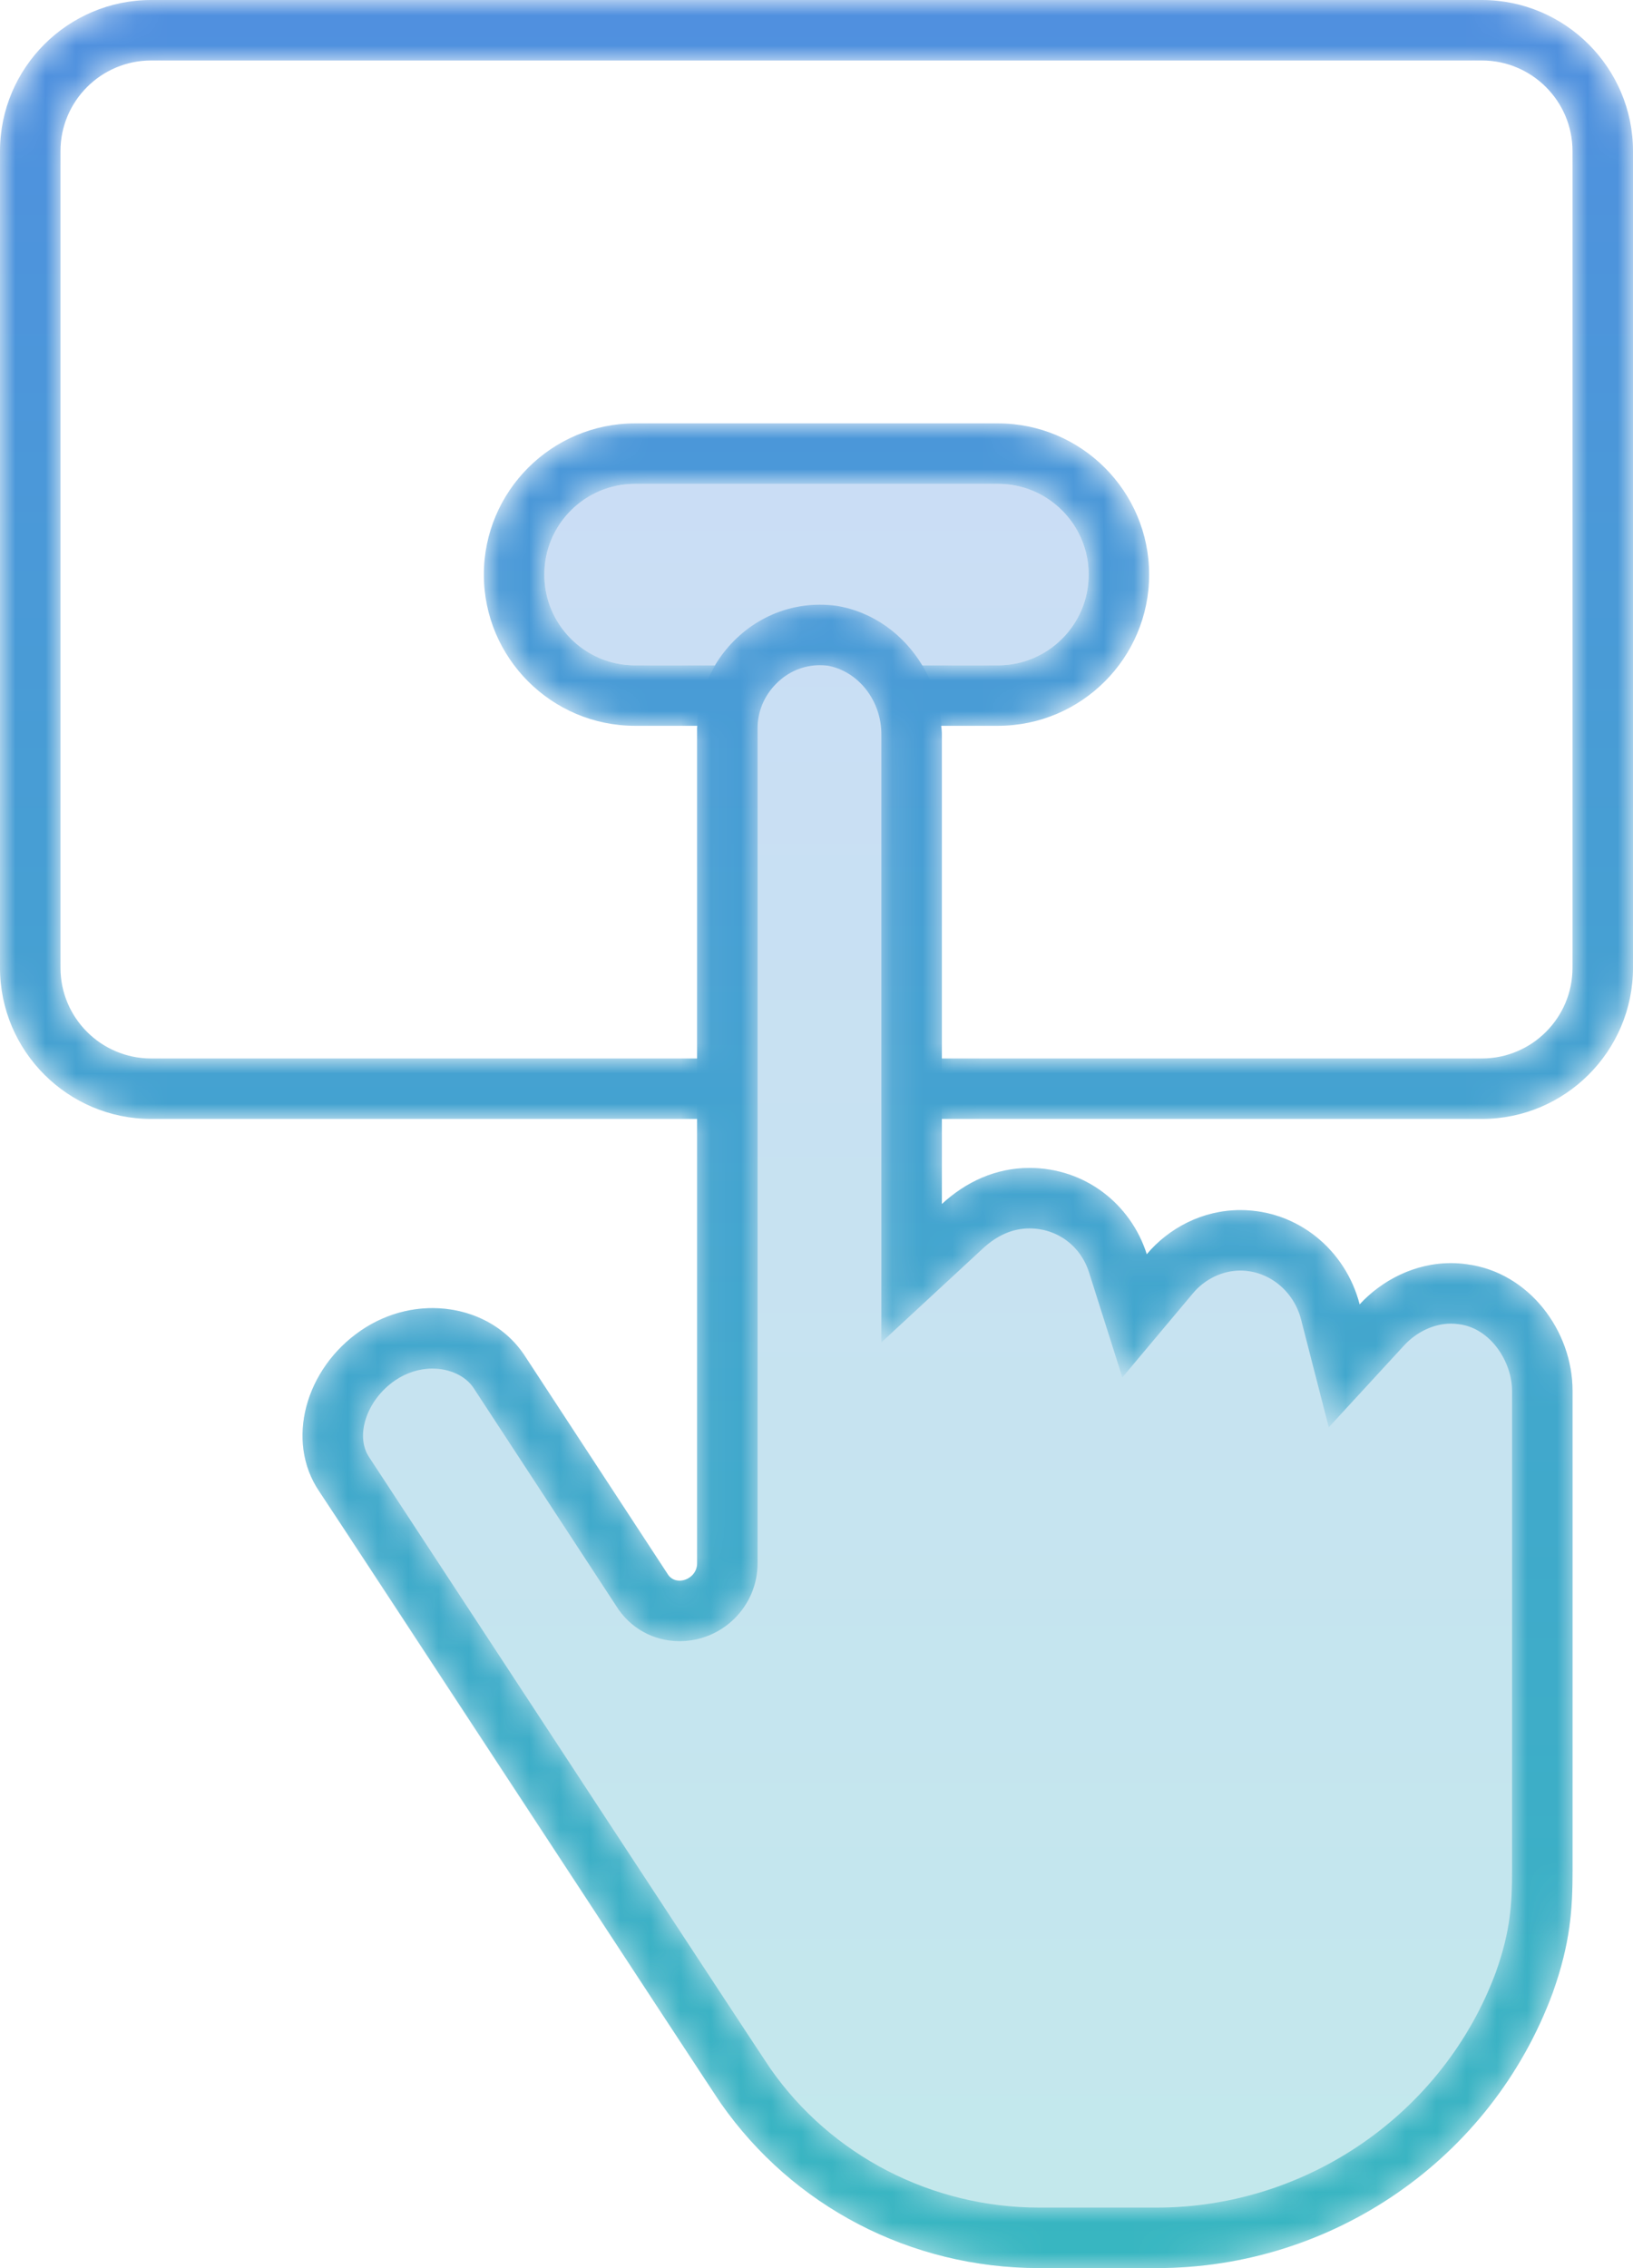 <svg height="75" viewBox="0 0 54 75" width="54" xmlns="http://www.w3.org/2000/svg" xmlns:xlink="http://www.w3.org/1999/xlink"><linearGradient id="a"><stop offset="0" stop-color="#38b6c1"/><stop offset="1" stop-color="#5090df"/></linearGradient><linearGradient id="b" x1="49.999%" x2="49.999%" xlink:href="#a" y1="100%" y2="0%"/><linearGradient id="c" x1="50%" x2="50%" xlink:href="#a" y1="100%" y2="0%"/><mask id="d" fill="#fff"><path d="m5 .002c-2.757 0-5 2.243-5 5v27c0 2.757 2.243 5 5 5h18.052v14.697c0 .341-.297.571-.58.571-.158 0-.313-.071-.408-.239l-4.736-7.235c-.672-.997-1.819-1.539-3.028-1.539-.802-.001-1.632.238-2.368.742-1.841 1.261-2.499 3.652-1.381 5.31s13.224 20.181 13.29 20.248c2.369 3.386 6.251 5.443 10.527 5.443h3.882c5.789 0 11.053-3.585 13.091-9.094.593-1.66.659-2.789.659-4.05v-15.866c0-1.991-1.447-3.916-3.487-4.181-.179-.027-.358-.04-.535-.04-1.181 0-2.274.558-3.018 1.366-.46-1.791-2.039-3.119-3.947-3.119-1.25 0-2.369.598-3.092 1.461-.527-1.661-2.04-2.855-3.882-2.855-1.119 0-2.105.465-2.894 1.194v-2.814h17.855c2.757 0 5-2.243 5-5v-27c0-2.757-2.243-5-5-5zm-3 32v-27c0-1.657 1.343-3 3-3h44c1.657 0 3 1.343 3 3v27c0 1.657-1.343 3-3 3h-17.855v-10.719c0-.095-.019-.187-.026-.281h1.881c2.757 0 5-2.243 5-5s-2.243-5-5-5h-12c-2.757 0-5 2.243-5 5s2.243 5 5 5h2.06c0 .027-.008.053-.008.082v10.918h-18.052c-1.657 0-3-1.343-3-3zm16-13c0-1.657 1.343-3 3-3h12c1.657 0 3 1.343 3 3s-1.343 3-3 3h-2.503c-.612-1.013-1.615-1.769-2.84-1.968-.184-.024-.366-.036-.545-.036-1.483 0-2.761.818-3.469 2.004h-2.643c-1.657 0-3-1.343-3-3zm7.051 32.697v-27.615c0-.549.217-1.071.611-1.469.39-.398.905-.617 1.45-.617.082 0 .167.005.253.015 1.016.181 1.78 1.152 1.78 2.27v15.533 4.576l3.357-3.107c.476-.44.993-.663 1.537-.663.919 0 1.695.572 1.975 1.459l1.1 3.469 2.339-2.788c.392-.467.975-.746 1.56-.746.939 0 1.765.666 2.011 1.618l.916 3.565 2.492-2.709c.415-.451.994-.72 1.546-.72.084 0 .168.006.277.021 1.043.137 1.745 1.247 1.745 2.199v15.866c0 1.053-.04 1.971-.533 3.355-1.725 4.659-6.233 7.789-11.217 7.789h-3.882c-3.555 0-6.878-1.716-8.888-4.59l-.015-.021c-.523-.774-9.712-14.79-13.255-20.197-.481-.714-.083-1.902.853-2.543.375-.256.803-.393 1.237-.392.58 0 1.093.245 1.355.633l4.713 7.202c.454.74 1.233 1.178 2.104 1.178 1.422 0 2.579-1.153 2.579-2.571z" fill="#fff" fill-rule="evenodd"/></mask><g fill="none" fill-rule="evenodd" transform="translate(0 -1)"><path d="m38.514 25.809c-1.382-.2-2.698.398-3.553 1.327-.461-1.792-2.039-3.12-3.947-3.12-1.25 0-2.369.597-3.093 1.461-.526-1.661-2.039-2.855-3.882-2.855-1.118 0-2.104.465-2.894 1.194v-15.533c0-.822-.24-1.607-.647-2.281h2.502c1.657 0 3-1.343 3-3s-1.343-3-3-3h-12c-1.657 0-3 1.343-3 3s1.343 3 3 3h2.652c-.37.617-.599 1.323-.599 2.082v27.615c0 .532-.725.797-.988.332l-4.737-7.236c-1.118-1.659-3.553-2.058-5.394-.796-1.842 1.261-2.5 3.651-1.382 5.311 0 0 13.224 20.18 13.29 20.247 2.368 3.385 6.25 5.443 10.526 5.443h3.882c5.79 0 11.053-3.585 13.093-9.095.592-1.659.658-2.788.658-4.048v-15.867c0-1.991-1.448-3.916-3.487-4.181" fill="url(#b)" opacity=".3" transform="translate(10 16.998)"/><path d="m5 .002c-2.757 0-5 2.243-5 5v27c0 2.757 2.243 5 5 5h18.052v14.697c0 .341-.297.571-.58.571-.158 0-.313-.071-.408-.239l-4.736-7.235c-.672-.997-1.819-1.539-3.028-1.539-.802-.001-1.632.238-2.368.742-1.841 1.261-2.499 3.652-1.381 5.31s13.224 20.181 13.29 20.248c2.369 3.386 6.251 5.443 10.527 5.443h3.882c5.789 0 11.053-3.585 13.091-9.094.593-1.66.659-2.789.659-4.05v-15.866c0-1.991-1.447-3.916-3.487-4.181-.179-.027-.358-.04-.535-.04-1.181 0-2.274.558-3.018 1.366-.46-1.791-2.039-3.119-3.947-3.119-1.25 0-2.369.598-3.092 1.461-.527-1.661-2.04-2.855-3.882-2.855-1.119 0-2.105.465-2.894 1.194v-2.814h17.855c2.757 0 5-2.243 5-5v-27c0-2.757-2.243-5-5-5zm-3 32v-27c0-1.657 1.343-3 3-3h44c1.657 0 3 1.343 3 3v27c0 1.657-1.343 3-3 3h-17.855v-10.719c0-.095-.019-.187-.026-.281h1.881c2.757 0 5-2.243 5-5s-2.243-5-5-5h-12c-2.757 0-5 2.243-5 5s2.243 5 5 5h2.06c0 .027-.008.053-.008.082v10.918h-18.052c-1.657 0-3-1.343-3-3zm16-13c0-1.657 1.343-3 3-3h12c1.657 0 3 1.343 3 3s-1.343 3-3 3h-2.503c-.612-1.013-1.615-1.769-2.84-1.968-.184-.024-.366-.036-.545-.036-1.483 0-2.761.818-3.469 2.004h-2.643c-1.657 0-3-1.343-3-3zm7.051 32.697v-27.615c0-.549.217-1.071.611-1.469.39-.398.905-.617 1.45-.617.082 0 .167.005.253.015 1.016.181 1.78 1.152 1.78 2.27v15.533 4.576l3.357-3.107c.476-.44.993-.663 1.537-.663.919 0 1.695.572 1.975 1.459l1.1 3.469 2.339-2.788c.392-.467.975-.746 1.56-.746.939 0 1.765.666 2.011 1.618l.916 3.565 2.492-2.709c.415-.451.994-.72 1.546-.72.084 0 .168.006.277.021 1.043.137 1.745 1.247 1.745 2.199v15.866c0 1.053-.04 1.971-.533 3.355-1.725 4.659-6.233 7.789-11.217 7.789h-3.882c-3.555 0-6.878-1.716-8.888-4.59l-.015-.021c-.523-.774-9.712-14.79-13.255-20.197-.481-.714-.083-1.902.853-2.543.375-.256.803-.393 1.237-.392.58 0 1.093.245 1.355.633l4.713 7.202c.454.74 1.233 1.178 2.104 1.178 1.422 0 2.579-1.153 2.579-2.571z" fill="url(#c)" mask="url(#d)" transform="translate(0 .998)"/></g></svg>